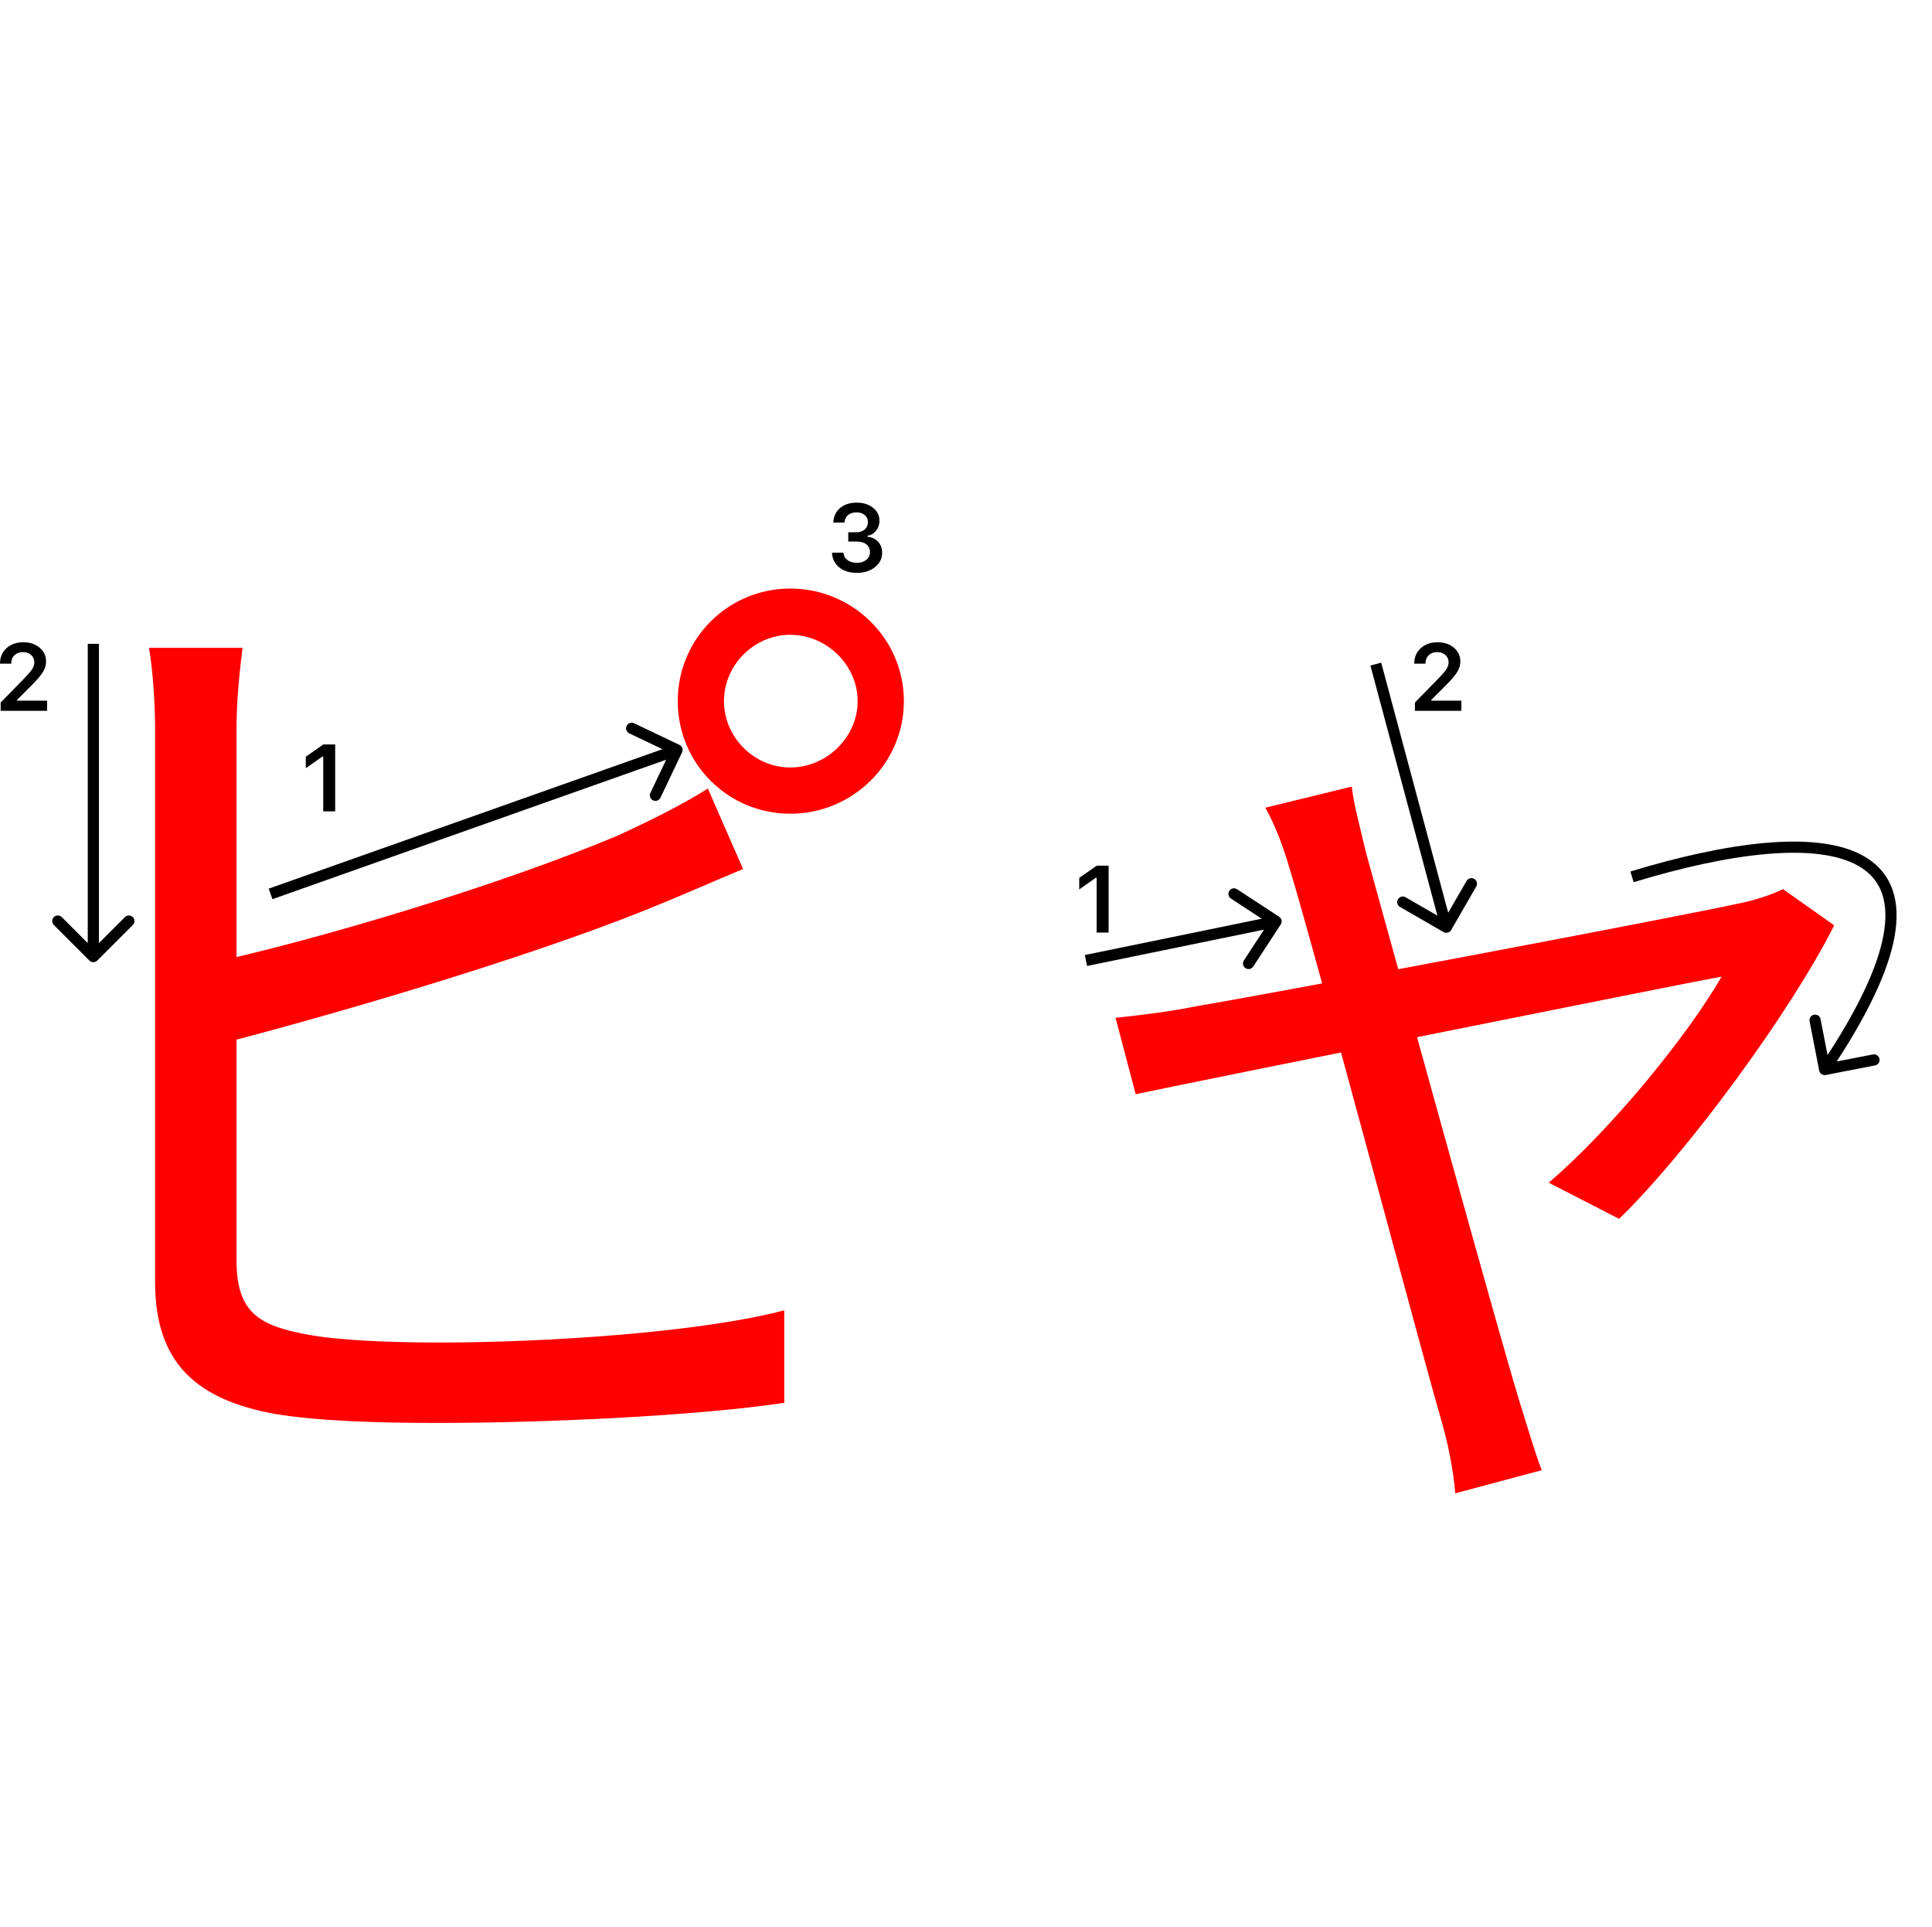 <svg width="346" height="345" viewBox="0 0 346 345" fill="none" xmlns="http://www.w3.org/2000/svg">
<path d="M242.085 140.84C242.445 144.08 243.525 147.86 244.605 152.54C248.745 167.48 268.365 238.76 272.145 251C273.225 254.42 274.845 260 276.105 263.24L260.625 267.38C260.265 263.24 259.365 258.56 258.105 254.24C254.325 241.28 235.065 168.74 230.925 155.42C229.665 151.1 228.225 147.5 226.605 144.62L242.085 140.84ZM328.485 165.68C320.925 180.8 302.385 206.18 289.965 218.24L277.365 211.76C288.525 202.22 302.205 185.48 308.325 174.86C300.405 176.3 216.165 193.22 203.385 195.92L199.785 182.24C204.825 181.7 209.325 181.16 214.725 180.08C223.725 178.64 302.205 163.88 312.465 161.54C314.805 161 317.505 160.1 319.305 159.2L328.485 165.68Z" fill="#f00"/>
<path d="M129.655 125.54C129.655 132.02 135.055 137.42 141.535 137.42C148.015 137.42 153.595 132.02 153.595 125.54C153.595 119.06 148.015 113.66 141.535 113.66C135.055 113.66 129.655 119.06 129.655 125.54ZM121.375 125.54C121.375 114.38 130.375 105.38 141.535 105.38C152.695 105.38 161.875 114.38 161.875 125.54C161.875 136.7 152.695 145.7 141.535 145.7C130.375 145.7 121.375 136.7 121.375 125.54ZM43.435 116C42.895 120.32 42.355 125.54 42.355 130.58C42.355 140.3 42.355 212.66 42.355 225.62C42.355 234.98 46.315 237.32 54.955 238.94C60.715 240.02 69.895 240.38 78.715 240.38C97.795 240.38 125.335 238.58 140.455 234.62V251.18C124.795 253.52 97.795 254.78 78.175 254.78C67.375 254.78 56.755 254.42 49.195 253.16C35.515 250.64 27.775 244.34 27.775 229.58C27.775 212.3 27.775 140.3 27.775 130.58C27.775 126.26 27.415 120.32 26.695 116H43.435ZM35.695 172.88C57.475 168.2 90.055 158.3 110.935 149.48C116.335 146.96 121.555 144.44 126.775 141.2L133.075 155.6C127.855 157.76 121.375 160.64 115.975 162.8C93.655 171.8 58.015 182.24 35.875 187.82L35.695 172.88Z" fill="#f00"/>
<path d="M57.886 145.275V135.455H57.745L54.765 137.547V135.488L57.894 133.297H60.027V145.275H57.886Z" fill="#000"/>
<path d="M0 118.802C0 117.684 0.387 116.771 1.162 116.062C1.942 115.354 2.947 115 4.175 115C5.36 115 6.333 115.324 7.097 115.971C7.866 116.619 8.251 117.443 8.251 118.445C8.251 119.087 8.057 119.723 7.67 120.354C7.283 120.979 6.58 121.796 5.562 122.803L3.055 125.318V125.459H8.434V127.277H0.116V125.791L4.109 121.707C4.928 120.877 5.473 120.254 5.744 119.839C6.015 119.419 6.151 118.998 6.151 118.578C6.151 118.052 5.957 117.618 5.57 117.274C5.188 116.931 4.701 116.76 4.109 116.76C3.484 116.76 2.977 116.948 2.59 117.324C2.202 117.701 2.009 118.193 2.009 118.802V118.835H0V118.802Z" fill="#000"/>
<path fill-rule="evenodd" clip-rule="evenodd" d="M113.555 129.5L121.679 133.372C122.178 133.61 122.389 134.207 122.151 134.705L118.279 142.83C118.041 143.328 117.445 143.54 116.946 143.302C116.448 143.065 116.236 142.468 116.474 141.969L119.307 136.024L48.788 161L48.12 159.115L118.639 134.139L112.694 131.306C112.196 131.068 111.984 130.471 112.222 129.973C112.459 129.474 113.056 129.262 113.555 129.5Z" fill="#000"/>
<path fill-rule="evenodd" clip-rule="evenodd" d="M23.788 165.62L17.424 171.984C17.034 172.375 16.401 172.375 16.01 171.984L9.646 165.62C9.255 165.23 9.255 164.597 9.646 164.206C10.037 163.816 10.67 163.816 11.06 164.206L15.717 168.863L15.717 115.277L17.717 115.277L17.717 168.863L22.374 164.206C22.765 163.816 23.398 163.816 23.788 164.206C24.179 164.597 24.179 165.23 23.788 165.62Z" fill="#000"/>
<path d="M151.914 96.964V95.304H153.375C153.983 95.304 154.479 95.138 154.86 94.806C155.242 94.469 155.433 94.031 155.433 93.495C155.433 92.963 155.245 92.54 154.869 92.225C154.498 91.904 154 91.743 153.375 91.743C152.755 91.743 152.251 91.906 151.864 92.233C151.482 92.559 151.272 93.005 151.233 93.569H149.232C149.288 92.468 149.692 91.599 150.444 90.963C151.197 90.321 152.196 90 153.441 90C154.603 90 155.569 90.304 156.338 90.913C157.113 91.516 157.5 92.277 157.5 93.196C157.5 93.899 157.304 94.499 156.911 94.997C156.523 95.495 155.998 95.813 155.333 95.952V96.093C156.153 96.187 156.797 96.494 157.268 97.014C157.743 97.534 157.981 98.193 157.981 98.99C157.981 100.019 157.55 100.874 156.687 101.555C155.829 102.235 154.75 102.576 153.449 102.576C152.16 102.576 151.108 102.246 150.295 101.588C149.487 100.929 149.055 100.052 149 98.957H151.05C151.095 99.51 151.335 99.953 151.772 100.285C152.21 100.611 152.774 100.774 153.466 100.774C154.152 100.774 154.711 100.597 155.143 100.243C155.58 99.883 155.798 99.421 155.798 98.857C155.798 98.27 155.585 97.808 155.159 97.471C154.733 97.133 154.152 96.964 153.416 96.964H151.914Z" fill="#000"/>
<path d="M196.399 166.978V157.158H196.258L193.278 159.25V157.191L196.408 155H198.541V166.978H196.399Z" fill="#000"/>
<path d="M253.278 118.802C253.278 117.684 253.666 116.771 254.44 116.062C255.221 115.354 256.225 115 257.454 115C258.638 115 259.612 115.324 260.375 115.971C261.145 116.619 261.529 117.443 261.529 118.445C261.529 119.087 261.336 119.723 260.948 120.354C260.561 120.979 259.858 121.796 258.84 122.803L256.333 125.318V125.459H261.712V127.277H253.395V125.791L257.387 121.707C258.206 120.877 258.751 120.254 259.022 119.839C259.294 119.419 259.429 118.998 259.429 118.578C259.429 118.052 259.236 117.618 258.848 117.274C258.466 116.931 257.979 116.76 257.387 116.76C256.762 116.76 256.256 116.948 255.868 117.324C255.481 117.701 255.287 118.193 255.287 118.802V118.835H253.278V118.802Z" fill="#000"/>
<path fill-rule="evenodd" clip-rule="evenodd" d="M221.542 159.217L229.076 164.141C229.538 164.443 229.668 165.063 229.366 165.525L224.442 173.059C224.139 173.521 223.52 173.651 223.057 173.349C222.595 173.047 222.465 172.427 222.767 171.965L226.371 166.452L194.688 172.957L194.278 171L225.961 164.495L220.448 160.891C219.986 160.589 219.856 159.969 220.158 159.507C220.46 159.045 221.08 158.915 221.542 159.217Z" fill="#000"/>
<path fill-rule="evenodd" clip-rule="evenodd" d="M264.382 158.726L259.882 166.521C259.606 166.999 258.994 167.163 258.516 166.887L250.722 162.387C250.244 162.111 250.08 161.499 250.356 161.021C250.632 160.542 251.244 160.379 251.722 160.655L257.425 163.948L245.426 119.165L247.358 118.647L259.357 163.43L262.65 157.726C262.926 157.248 263.538 157.084 264.016 157.36C264.494 157.637 264.658 158.248 264.382 158.726Z" fill="#000"/>
<path fill-rule="evenodd" clip-rule="evenodd" d="M316.388 152.91C309.365 153.519 301.157 155.343 292.57 157.956L291.987 156.043C300.65 153.407 309.004 151.543 316.216 150.918C323.388 150.296 329.598 150.882 333.839 153.32C335.986 154.554 337.634 156.267 338.619 158.518C339.6 160.759 339.893 163.459 339.465 166.626C338.666 172.533 335.339 180.235 328.932 190.062L335.422 188.8C335.964 188.695 336.489 189.049 336.595 189.591C336.7 190.133 336.346 190.658 335.804 190.764L326.969 192.481C326.427 192.587 325.902 192.233 325.797 191.691L324.079 182.856C323.974 182.314 324.328 181.789 324.87 181.684C325.412 181.578 325.937 181.932 326.042 182.474L327.294 188.912C333.614 179.208 336.744 171.822 337.483 166.358C337.875 163.455 337.585 161.143 336.787 159.32C335.993 157.506 334.664 156.101 332.843 155.054C329.147 152.93 323.45 152.298 316.388 152.91Z" fill="#000"/>
</svg>
